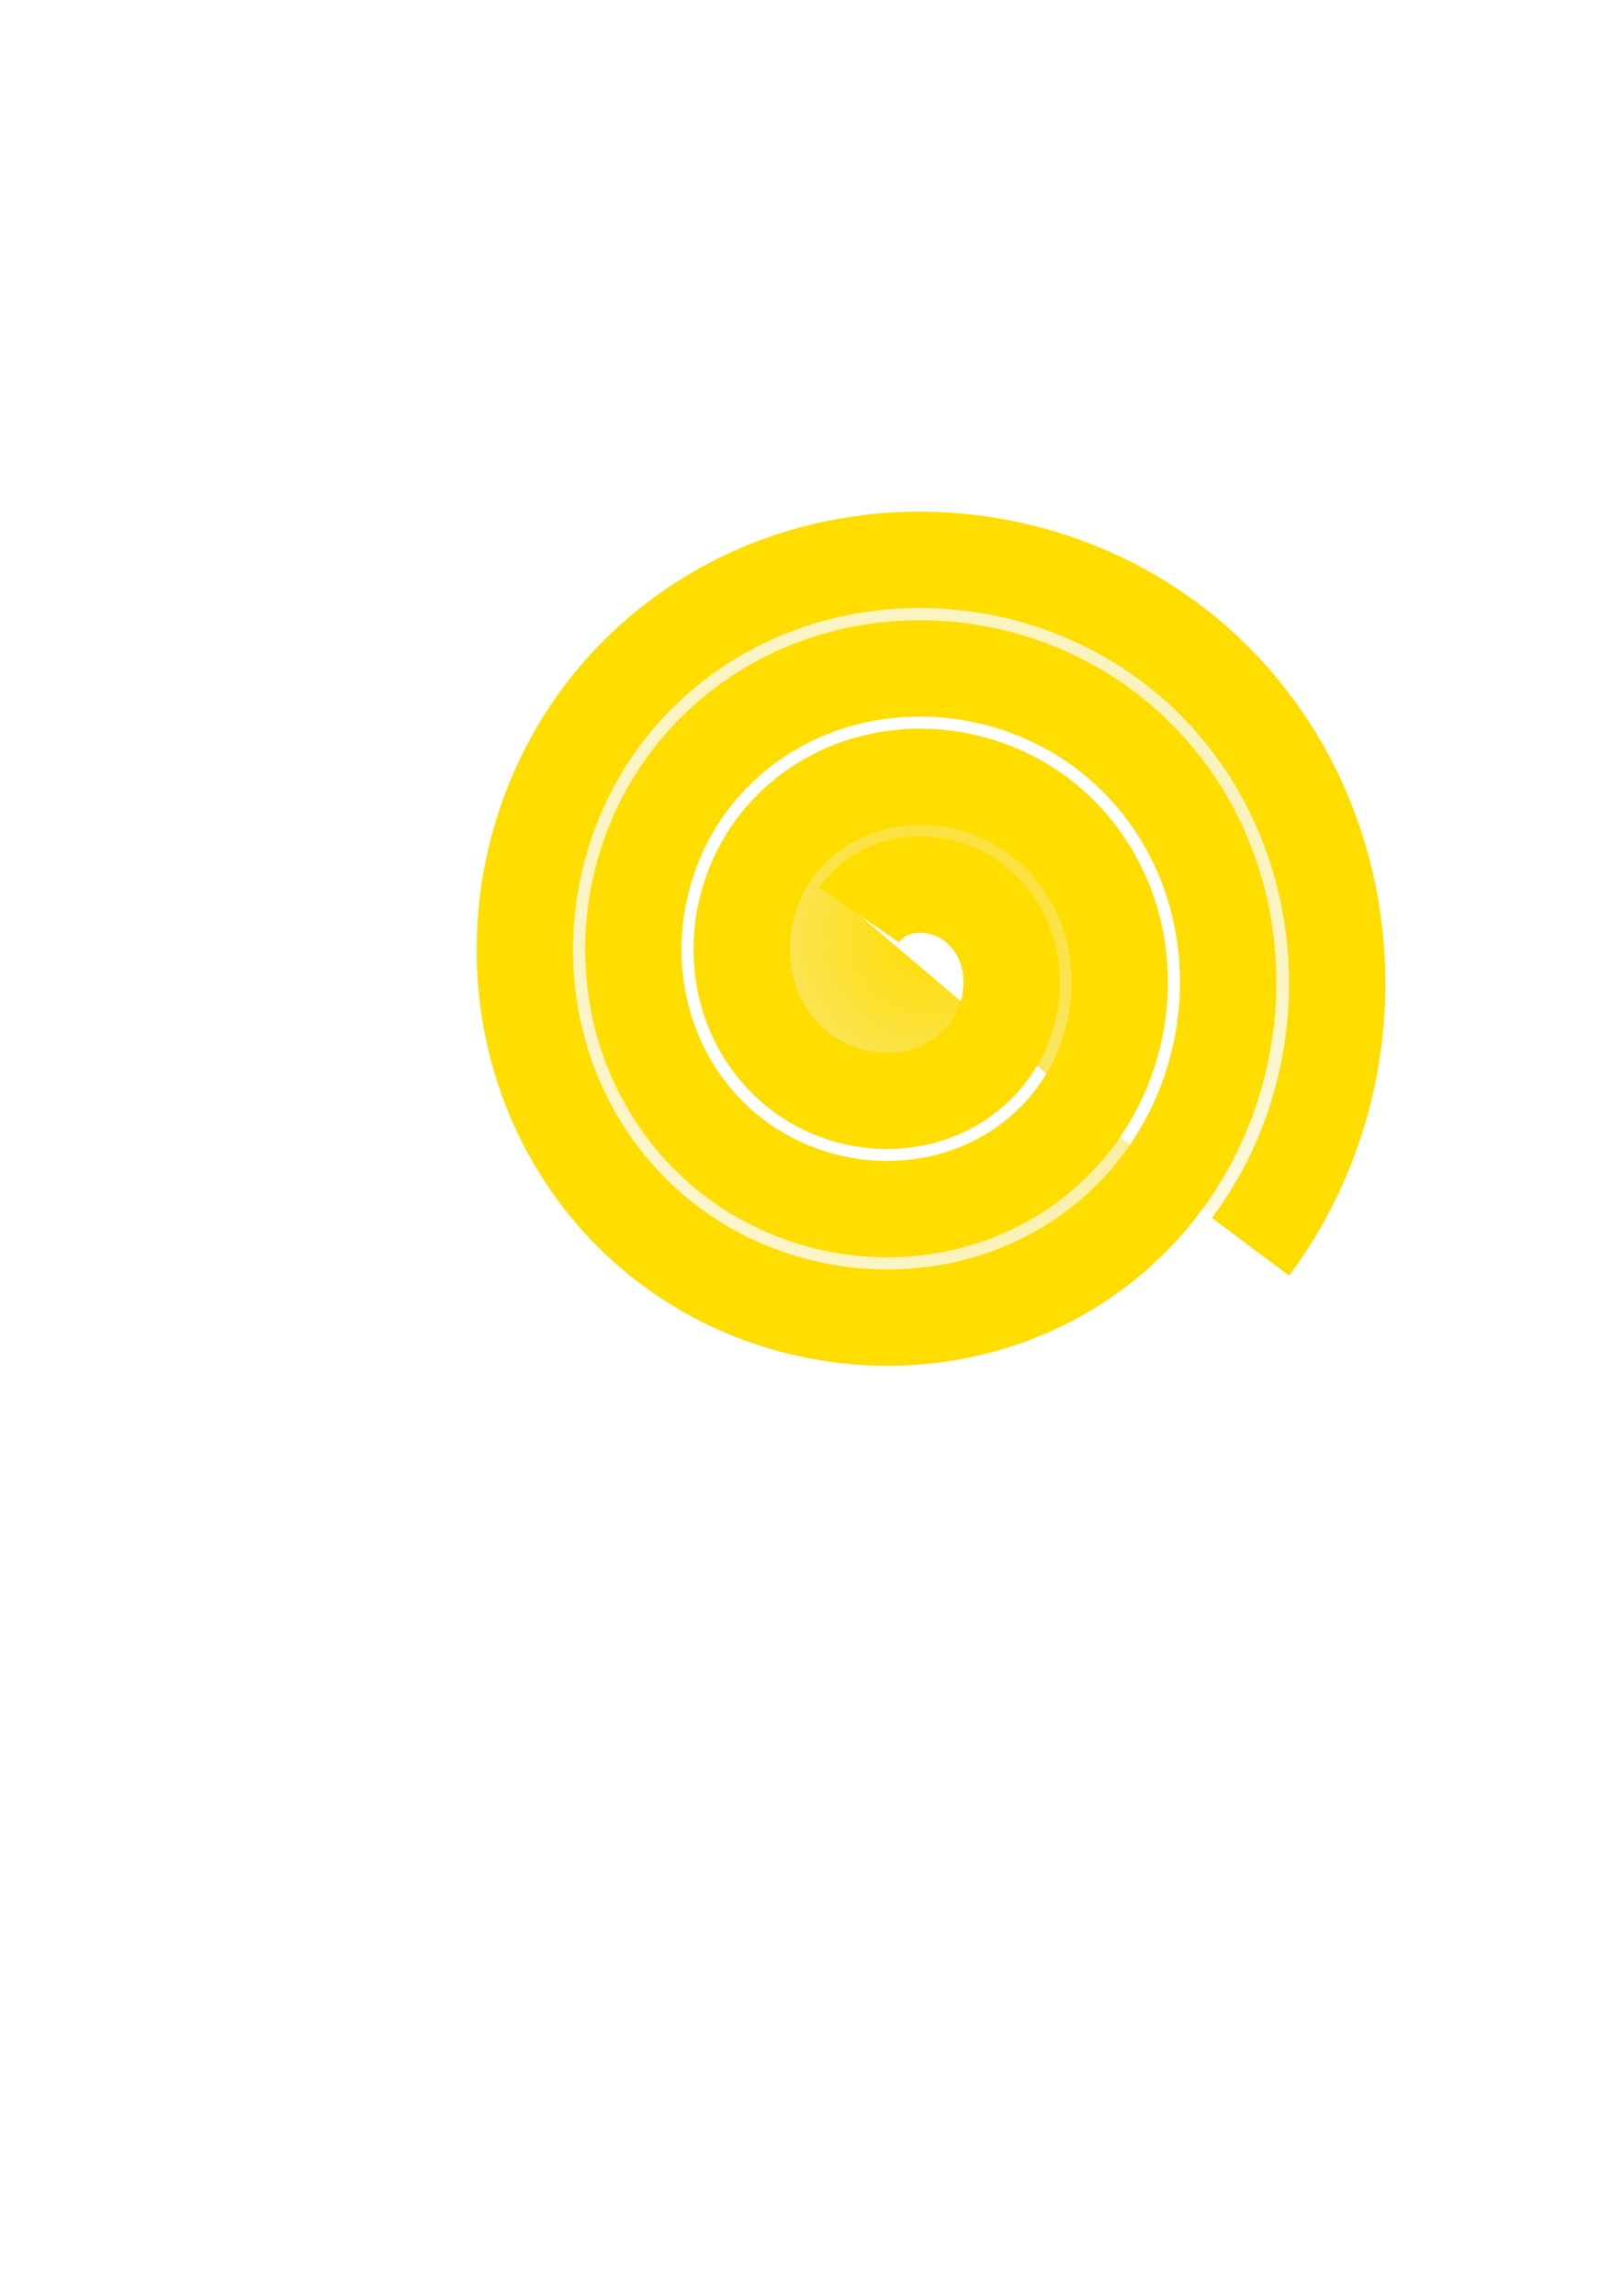 <svg xmlns="http://www.w3.org/2000/svg" xmlns:svg="http://www.w3.org/2000/svg" xmlns:xlink="http://www.w3.org/1999/xlink" id="svg5" width="210mm" height="297mm" version="1.1" viewBox="0 0 210 297"><title id="title3591">CeintureEnroule</title><defs id="defs2"><linearGradient id="linearGradient5036"><stop style="stop-color:#fd0;stop-opacity:1" id="stop5032" offset="0"/><stop style="stop-color:#eacb00;stop-opacity:0" id="stop5034" offset="1"/></linearGradient><radialGradient id="radialGradient5044" cx="120.468" cy="121.44" r="58.81" fx="120.468" fy="121.44" gradientTransform="matrix(1,0,0,0.94,0,7.318)" gradientUnits="userSpaceOnUse" xlink:href="#linearGradient5036"/></defs><g id="layer1" style="fill:#00f"><path style="fill:url(#radialGradient5044);fill-rule:evenodd;stroke:#fd0;stroke-width:12.465;stroke-dasharray:none;stroke-opacity:1;fill-opacity:1" id="path368" d="m 111.189,118.39 c 3.391,-4.953 10.523,-5.014 14.955,-1.495 6.174,4.903 6.096,14.205 1.159,19.936 -6.385,7.412 -17.899,7.19 -24.917,0.824 -8.658,-7.855 -8.289,-21.6 -0.488,-29.897 9.317,-9.911 25.305,-9.391 34.878,-0.153 11.166,10.776 10.496,29.012 -0.183,39.859 -12.232,12.424 -32.721,11.603 -44.84,-0.518 -13.683,-13.686 -12.711,-36.432 0.853,-49.821 15.139,-14.943 40.143,-13.819 54.801,1.189 16.204,16.591 14.929,43.855 -1.524,59.782 -18.043,17.466 -47.567,16.038 -64.763,-1.86 C 62.393,136.743 63.973,104.957 83.317,86.493 104.261,66.502 138.31,68.234 158.041,89.023 c 18.647,19.647 19.871,50.71 3.762,72.268"/></g><g id="layer2" style="display:none"><path style="fill:#000;stroke:#000;stroke-width:1;stroke-dasharray:none;stroke-opacity:1" id="path4868" d="M 164.645,165.663 C 101.82,111.85 101.82,111.85 101.82,111.85"/></g></svg>